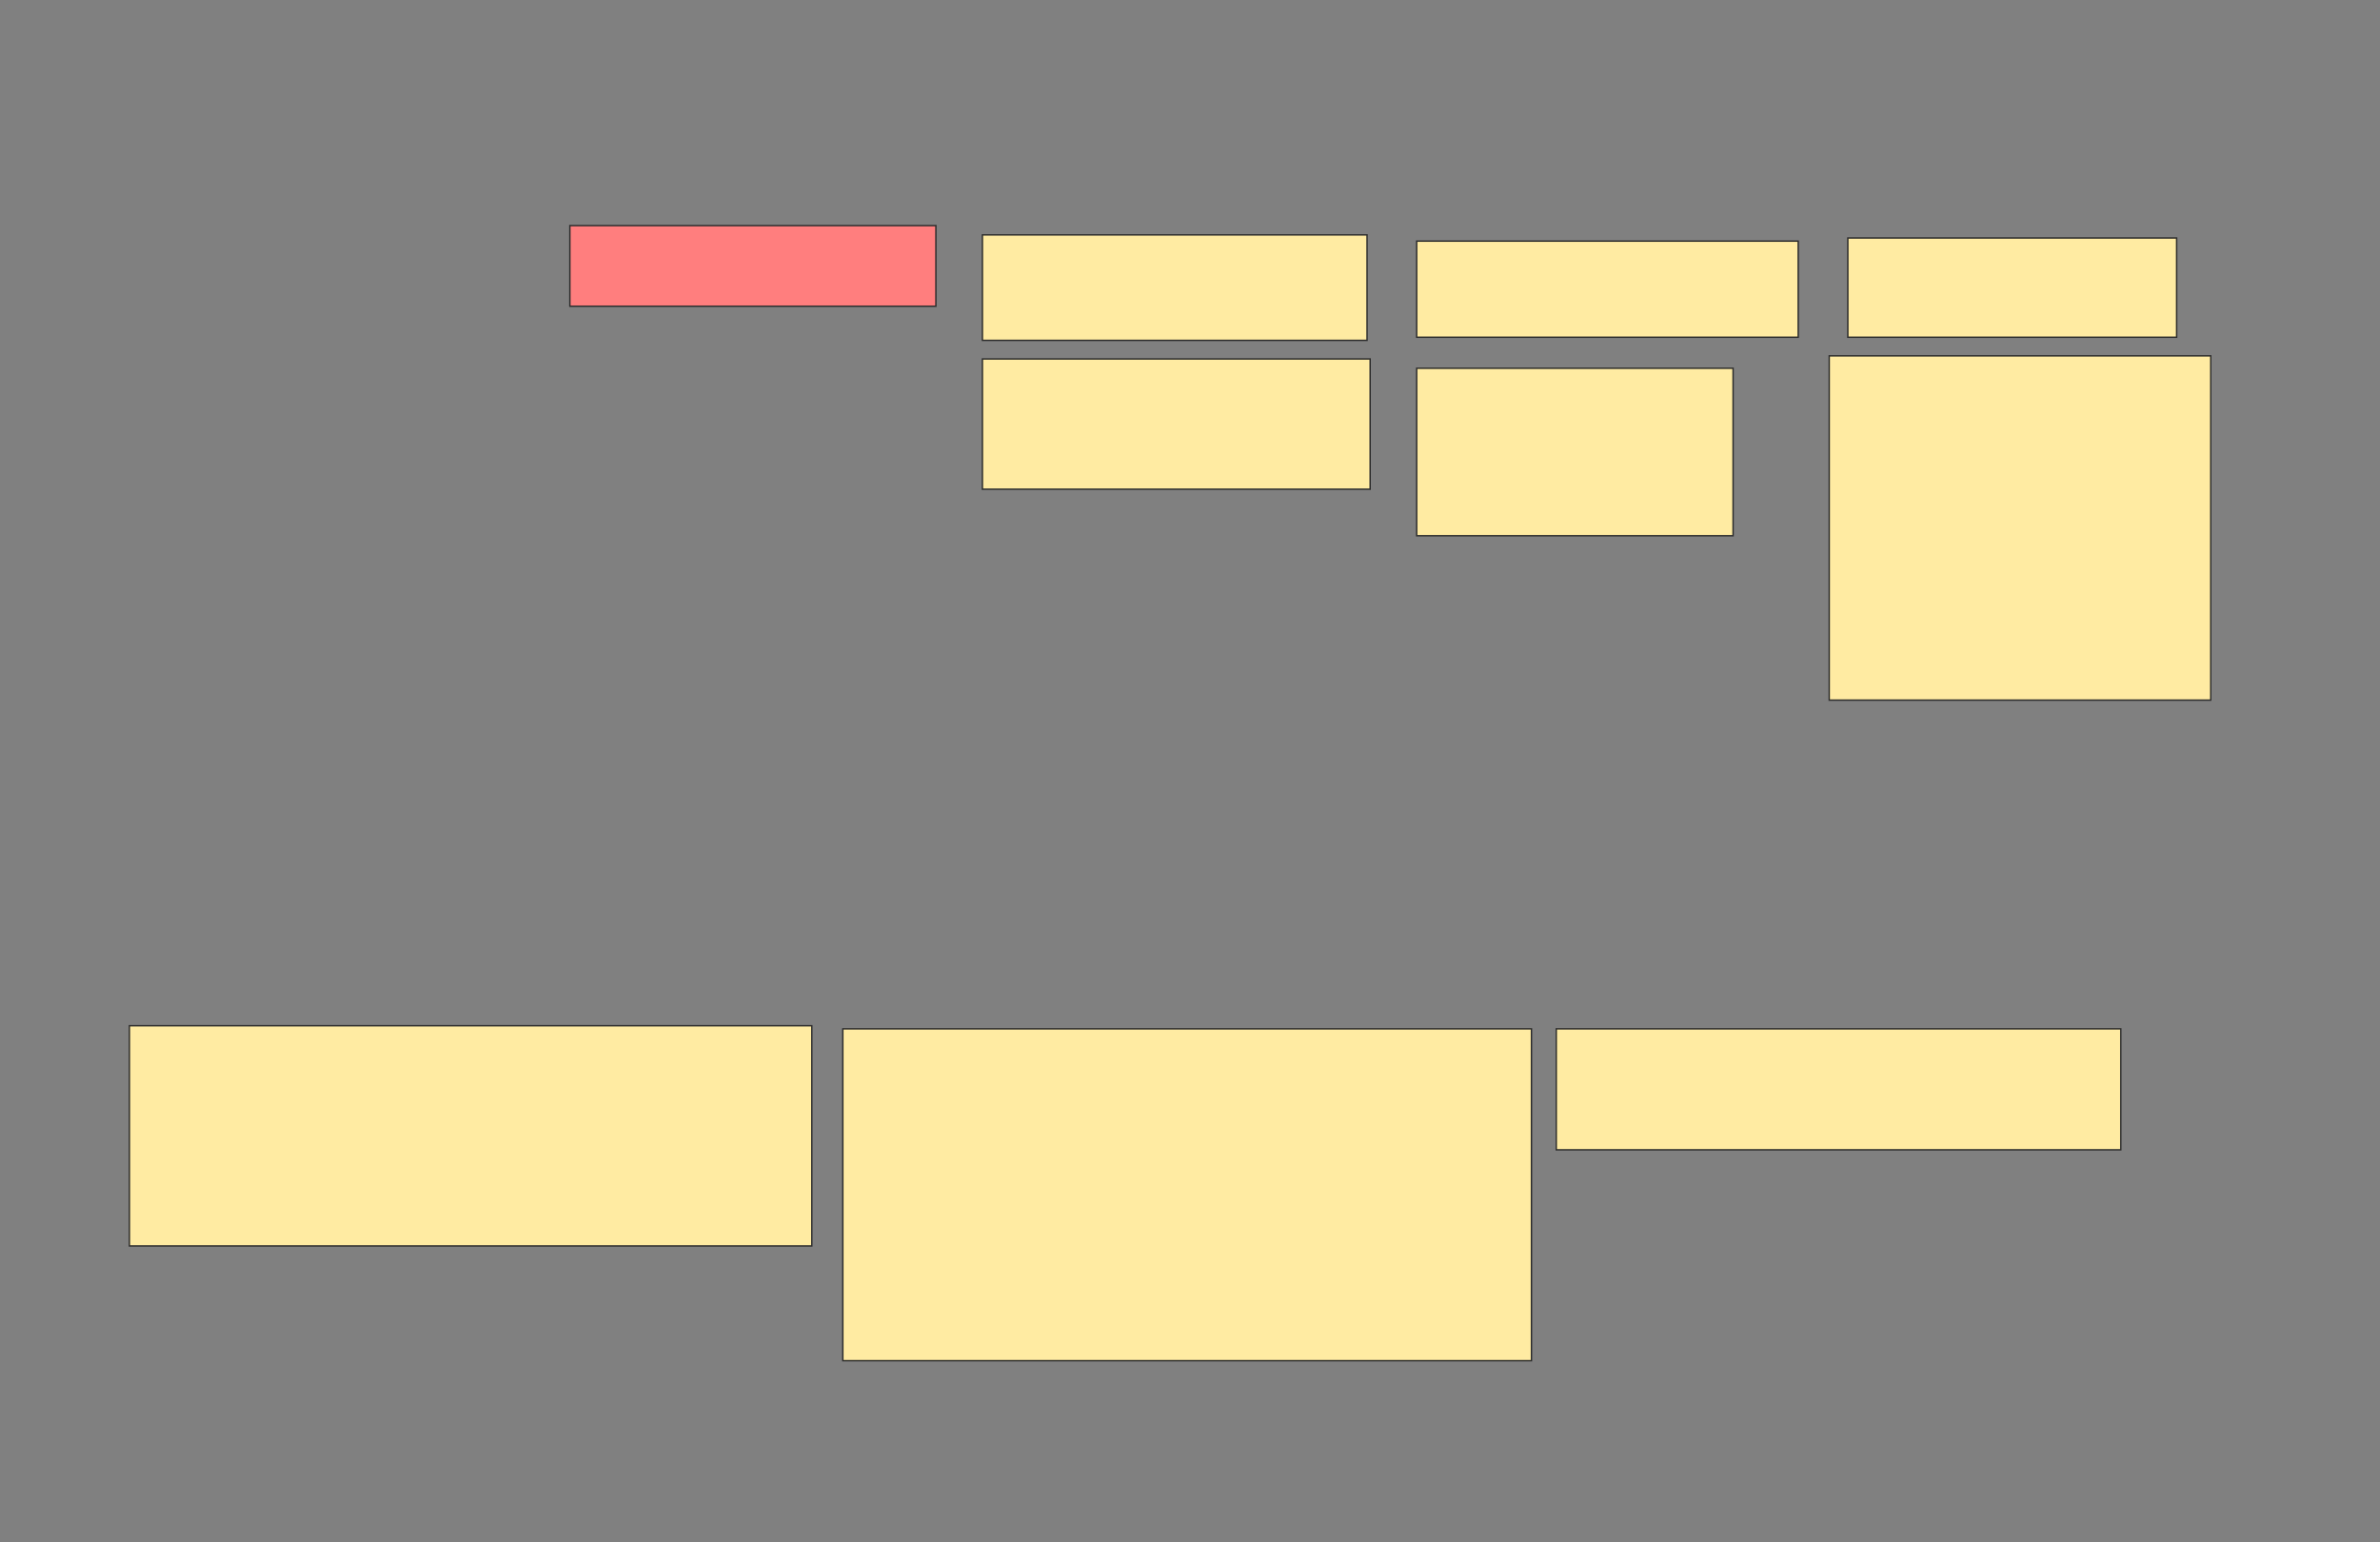<svg xmlns="http://www.w3.org/2000/svg" width="1668" height="1081">
 <rect width="100%" height="100%" fill="#808080" stroke="none"/>
 <!-- Created with Image Occlusion Enhanced -->
 <g>
  <title>Labels</title>
 </g>
 <g>
  <title>Masks</title>
  <rect id="1d8053eff37a42378f6c59677c262178-ao-1" height="56.522" width="256.522" y="158.13" x="399.391" stroke="#2D2D2D" fill="#FF7E7E" class="qshape"/>
  <rect id="1d8053eff37a42378f6c59677c262178-ao-2" height="73.913" width="269.565" y="164.652" x="688.522" stroke="#2D2D2D" fill="#FFEBA2"/>
  <rect id="1d8053eff37a42378f6c59677c262178-ao-3" height="67.391" width="267.391" y="169" x="992.869" stroke="#2D2D2D" fill="#FFEBA2"/>
  <rect id="1d8053eff37a42378f6c59677c262178-ao-4" height="69.565" width="230.435" y="166.826" x="1295.043" stroke="#2D2D2D" fill="#FFEBA2"/>
  <rect id="1d8053eff37a42378f6c59677c262178-ao-5" height="241.304" width="267.391" y="249.435" x="1282" stroke="#2D2D2D" fill="#FFEBA2"/>
  <rect id="1d8053eff37a42378f6c59677c262178-ao-6" height="117.391" width="221.739" y="258.13" x="992.869" stroke="#2D2D2D" fill="#FFEBA2"/>
  <rect id="1d8053eff37a42378f6c59677c262178-ao-7" height="91.304" width="271.739" y="251.609" x="688.522" stroke="#2D2D2D" fill="#FFEBA2"/>
  <rect id="1d8053eff37a42378f6c59677c262178-ao-8" height="154.348" width="478.261" y="719" x="90.696" stroke="#2D2D2D" fill="#FFEBA2"/>
  <rect id="1d8053eff37a42378f6c59677c262178-ao-9" height="232.609" width="482.609" y="721.174" x="590.696" stroke="#2D2D2D" fill="#FFEBA2"/>
  <rect id="1d8053eff37a42378f6c59677c262178-ao-10" height="84.783" width="395.652" y="721.174" x="1090.696" stroke="#2D2D2D" fill="#FFEBA2"/>
 </g>
</svg>